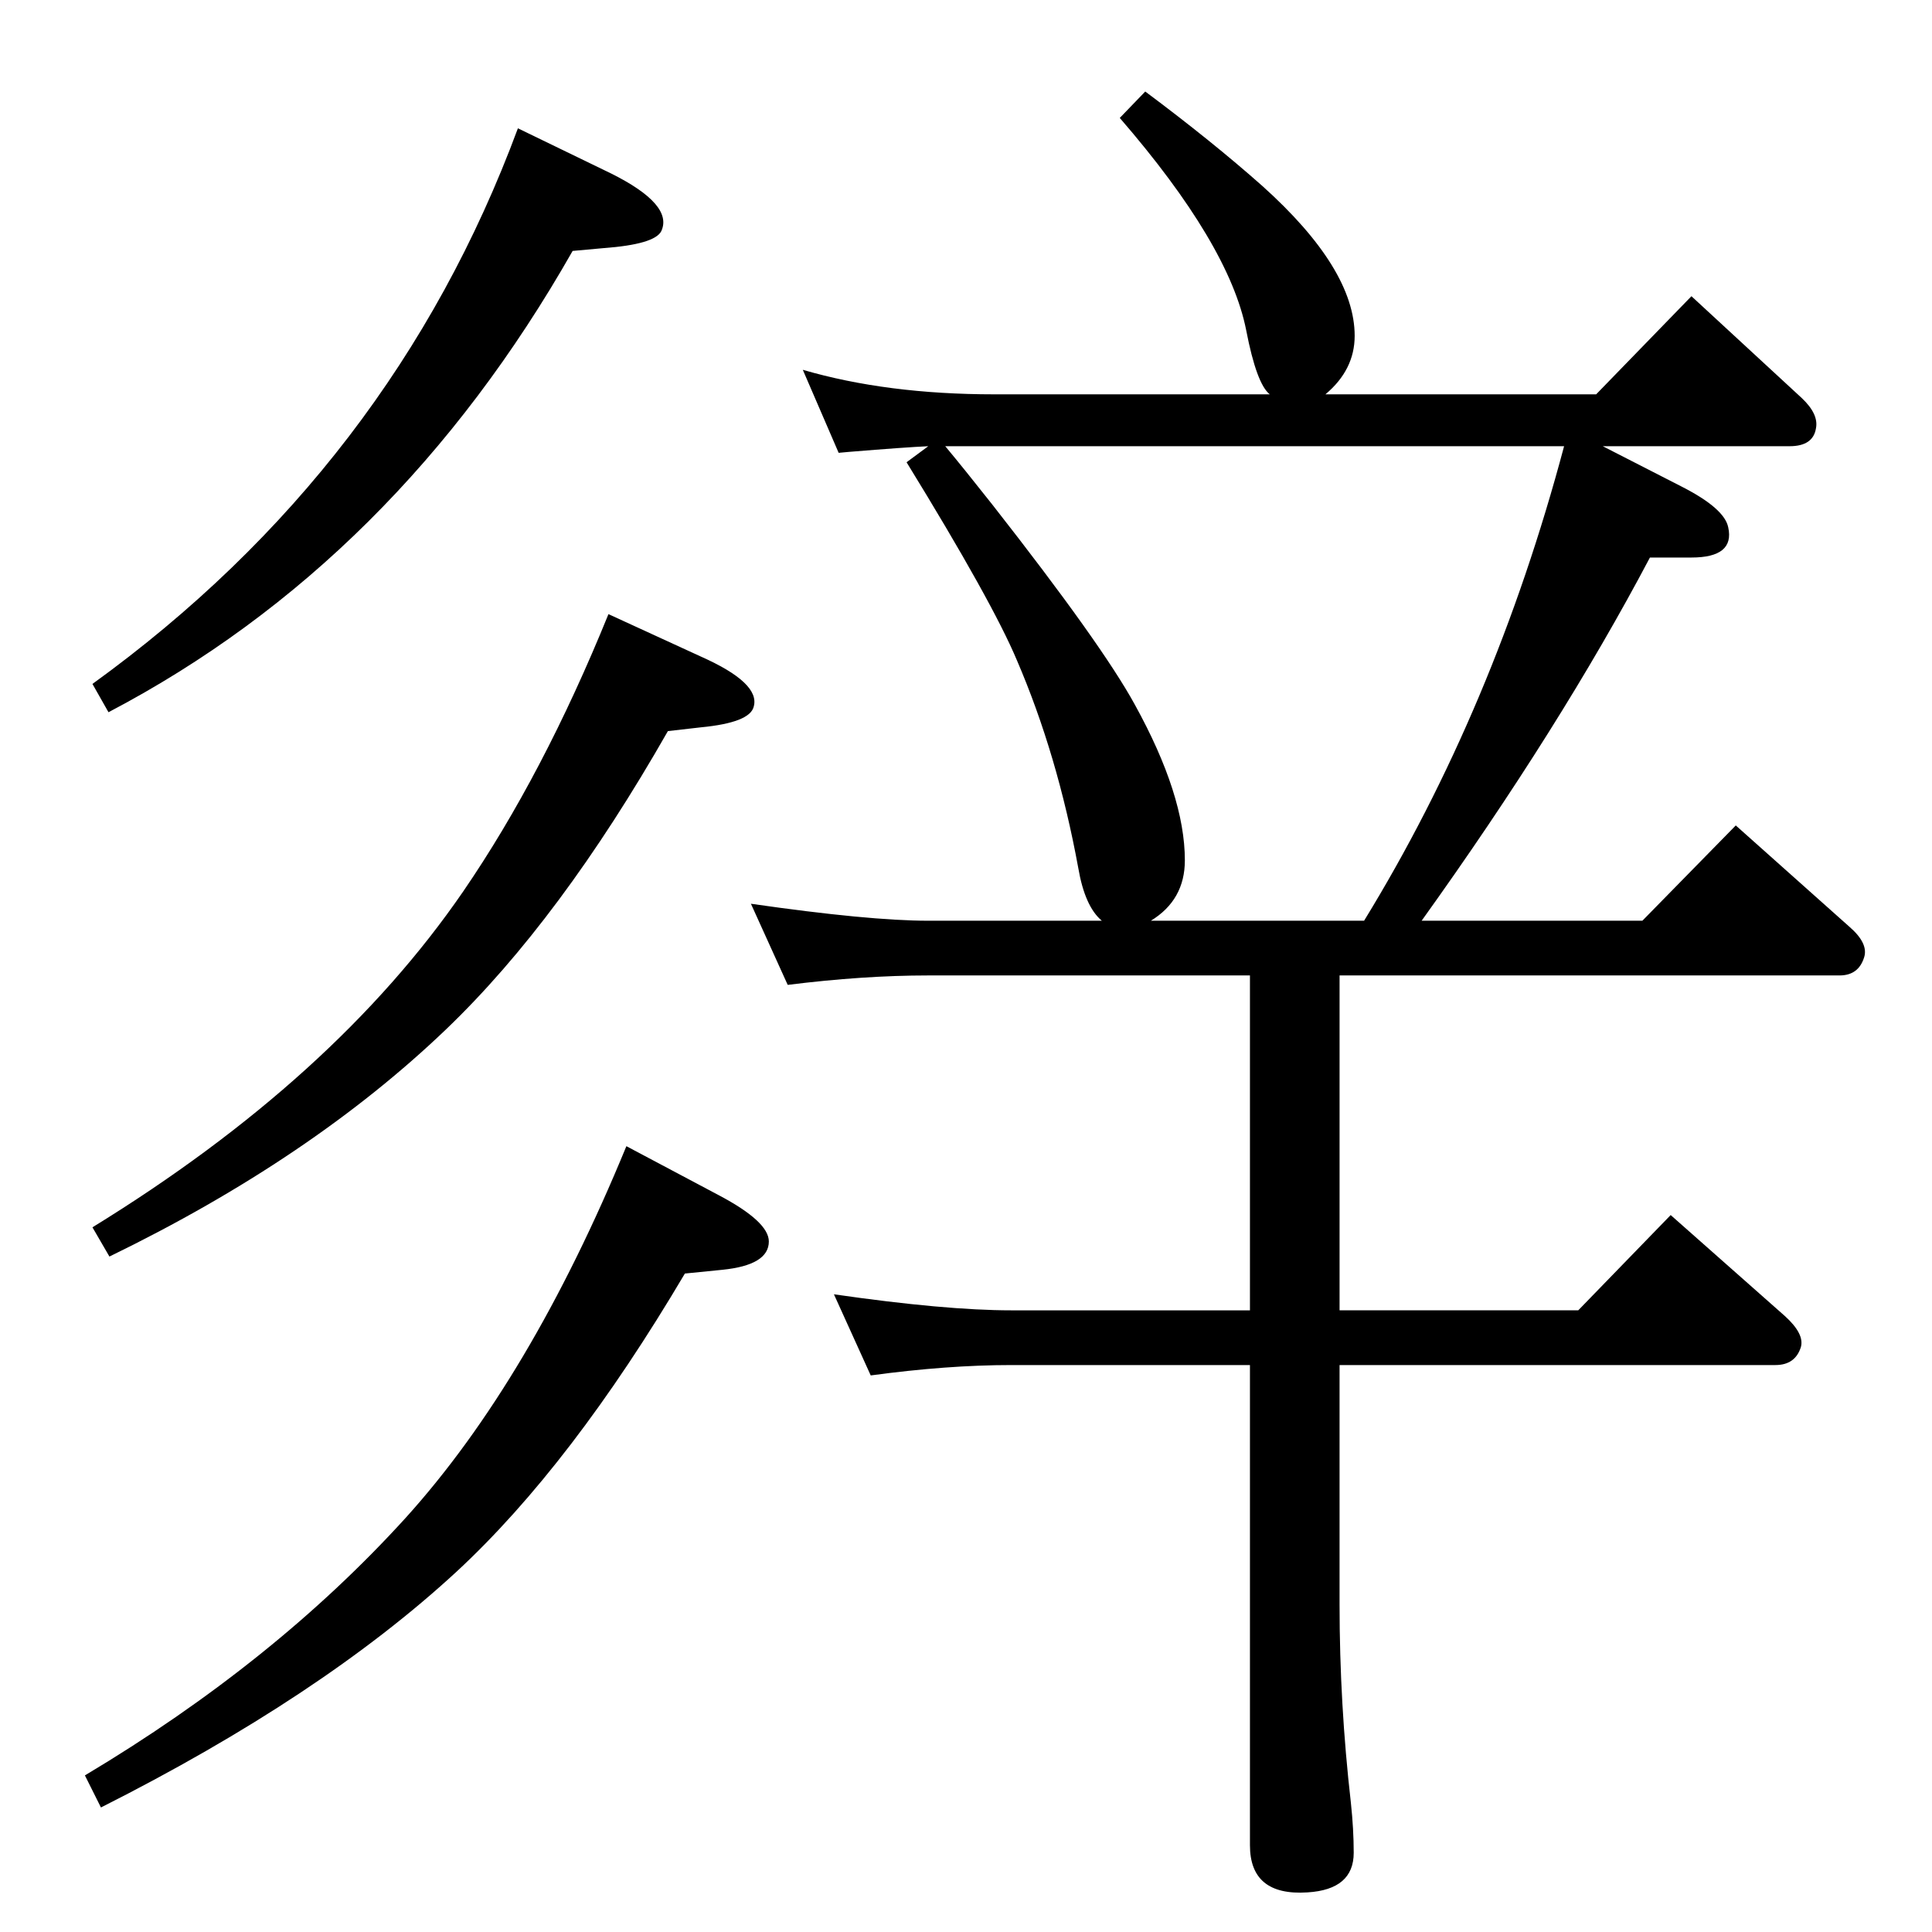 <?xml version="1.0" standalone="no"?>
<!DOCTYPE svg PUBLIC "-//W3C//DTD SVG 1.1//EN" "http://www.w3.org/Graphics/SVG/1.1/DTD/svg11.dtd" >
<svg xmlns="http://www.w3.org/2000/svg" xmlns:xlink="http://www.w3.org/1999/xlink" version="1.1" viewBox="0 0 2048 2048">
  <g transform="matrix(1 0 0 -1 0 2048)">
   <path fill="currentColor"
d="M549 1912l99 -48q66 -33 53 -61q-7 -14 -61 -18l-33 -3q-187 -329 -492 -489l-17 30q318 230 451 589zM645 1397l98 -45q63 -28 56 -53q-4 -17 -56 -22l-35 -4q-114 -200 -235 -316q-143 -137 -357 -241l-18 31q257 158 393 356q85 124 154 294zM664 833l98 -52
q53 -28 53 -49q0 -25 -49 -30l-40 -4q-120 -203 -242 -316q-143 -132 -377 -250l-17 34q201 120 340 273q132 146 234 394zM1405 1630h287l101 104l117 -108q18 -17 15 -32q-3 -19 -28 -19h-198l84 -43q45 -23 49 -43q7 -32 -39 -32h-44q-95 -180 -242 -385h234l99 101
l120 -107q21 -18 16 -33q-6 -19 -26 -19h-530v-355h253l98 101l121 -107q21 -19 17 -33q-6 -19 -27 -19h-462v-254q0 -105 12 -210q3 -28 3 -53q0 -39 -49 -42q-61 -4 -61 50v509h-253q-68 0 -149 -11l-39 86q118 -17 188 -17h253v355h-341q-69 0 -149 -10l-39 86
q125 -18 188 -18h184q-18 15 -25 56q-22 120 -65 220q-26 62 -117 210l23 17q-23 -1 -84 -6l-11 -1l-38 88q89 -26 203 -26h292q-14 11 -25 68q-18 91 -134 225l27 28q71 -53 124 -100q98 -88 98 -159q0 -36 -31 -62zM1002 1575q20 -24 50 -62q116 -148 151 -212
q53 -96 53 -165q0 -42 -36 -64h226q138 225 212 503h-656z" />
  </g>

</svg>
